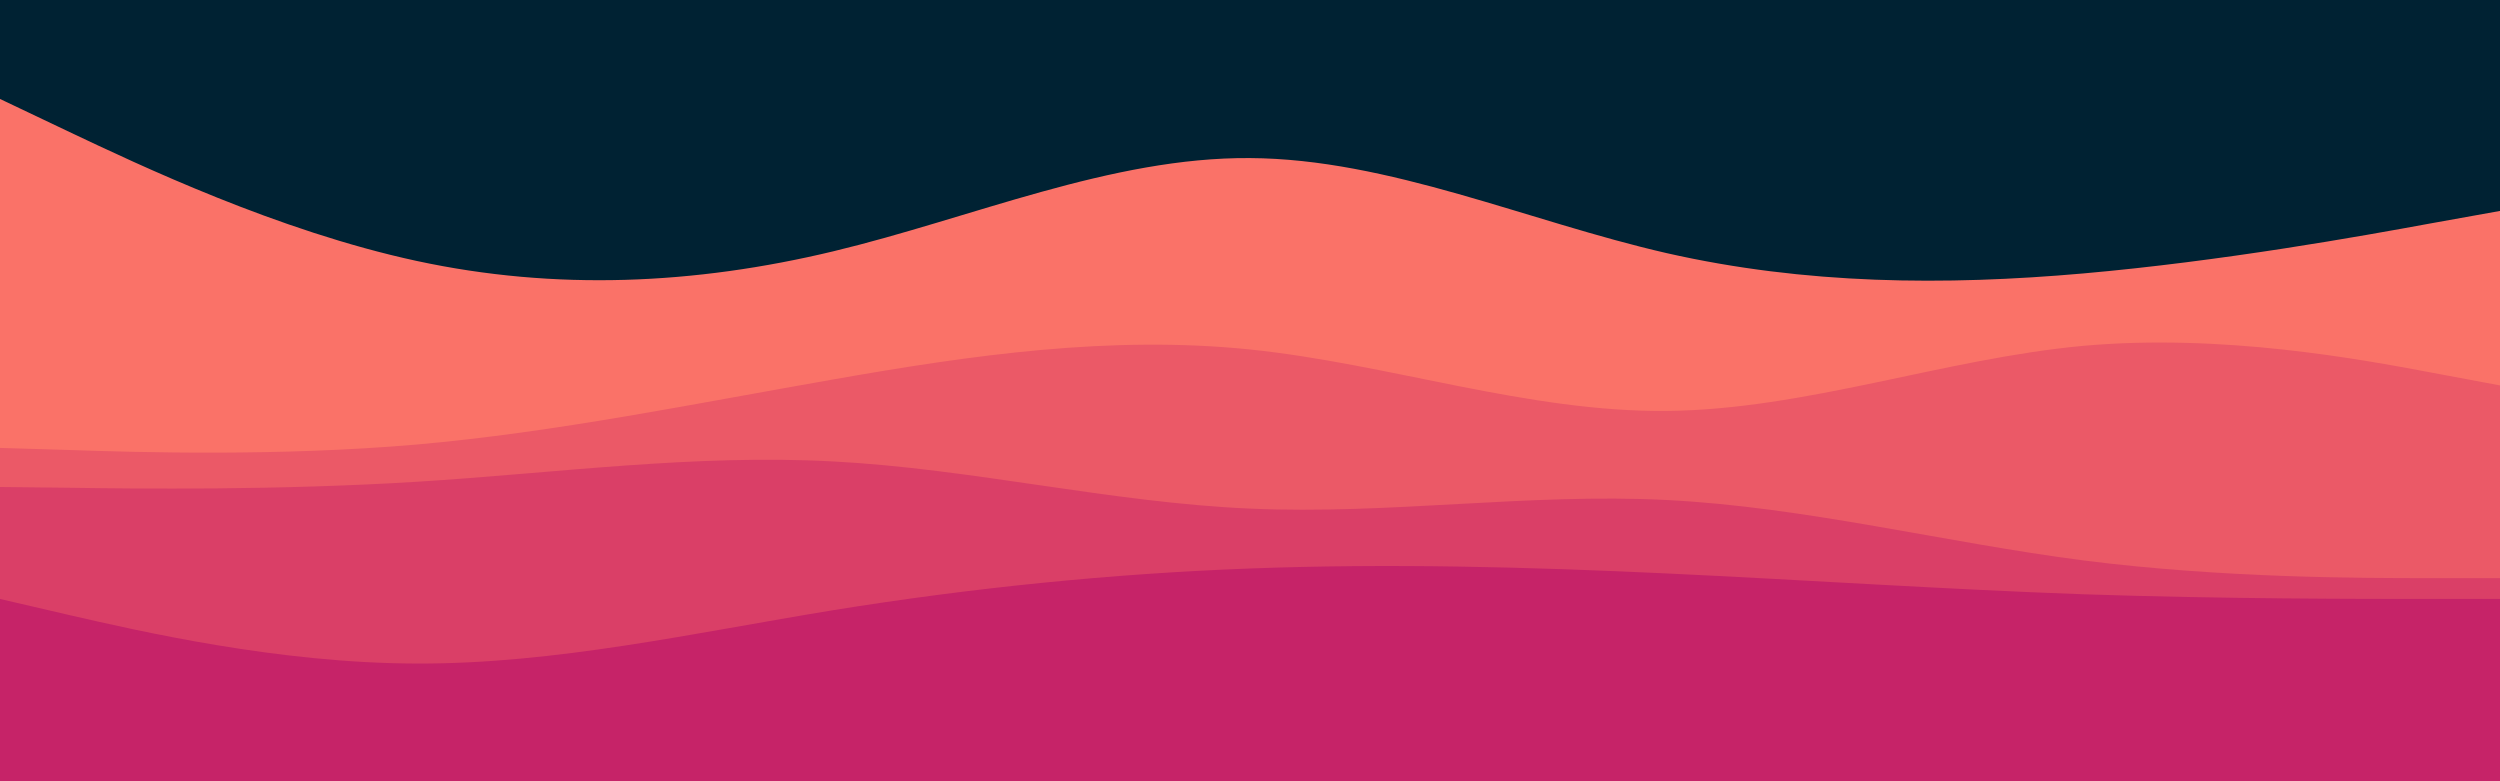 <svg id="visual" viewBox="0 0 960 300" width="960" height="300" xmlns="http://www.w3.org/2000/svg" xmlns:xlink="http://www.w3.org/1999/xlink" version="1.1"><rect x="0" y="0" width="960" height="300" fill="#002233"></rect><path d="M0 38L26.7 50.7C53.3 63.3 106.7 88.7 160 100.2C213.3 111.7 266.7 109.3 320 96.5C373.3 83.7 426.7 60.3 480 60.7C533.3 61 586.7 85 640 97.2C693.3 109.3 746.7 109.7 800 105C853.3 100.3 906.7 90.7 933.3 85.8L960 81L960 301L933.3 301C906.7 301 853.3 301 800 301C746.7 301 693.3 301 640 301C586.7 301 533.3 301 480 301C426.7 301 373.3 301 320 301C266.7 301 213.3 301 160 301C106.7 301 53.3 301 26.7 301L0 301Z" fill="#fa7268"></path><path d="M0 172L26.7 172.8C53.3 173.7 106.7 175.3 160 170.7C213.3 166 266.7 155 320 145.7C373.3 136.3 426.7 128.7 480 134.2C533.3 139.7 586.7 158.3 640 157.8C693.3 157.3 746.7 137.7 800 132.8C853.3 128 906.7 138 933.3 143L960 148L960 301L933.3 301C906.7 301 853.3 301 800 301C746.7 301 693.3 301 640 301C586.7 301 533.3 301 480 301C426.7 301 373.3 301 320 301C266.7 301 213.3 301 160 301C106.7 301 53.3 301 26.7 301L0 301Z" fill="#eb5967"></path><path d="M0 187L26.7 187.3C53.3 187.7 106.7 188.3 160 185C213.3 181.7 266.7 174.3 320 177.2C373.3 180 426.7 193 480 195.3C533.3 197.7 586.7 189.3 640 192C693.3 194.7 746.7 208.3 800 215.2C853.3 222 906.7 222 933.3 222L960 222L960 301L933.3 301C906.7 301 853.3 301 800 301C746.7 301 693.3 301 640 301C586.7 301 533.3 301 480 301C426.7 301 373.3 301 320 301C266.7 301 213.3 301 160 301C106.7 301 53.3 301 26.7 301L0 301Z" fill="#da3f67"></path><path d="M0 230L26.7 236.2C53.3 242.3 106.7 254.7 160 254.8C213.3 255 266.7 243 320 234.3C373.3 225.7 426.7 220.3 480 218.3C533.3 216.3 586.7 217.7 640 220.2C693.3 222.7 746.7 226.3 800 228.2C853.3 230 906.7 230 933.3 230L960 230L960 301L933.3 301C906.7 301 853.3 301 800 301C746.7 301 693.3 301 640 301C586.7 301 533.3 301 480 301C426.7 301 373.3 301 320 301C266.7 301 213.3 301 160 301C106.7 301 53.3 301 26.7 301L0 301Z" fill="#c62368"></path></svg>